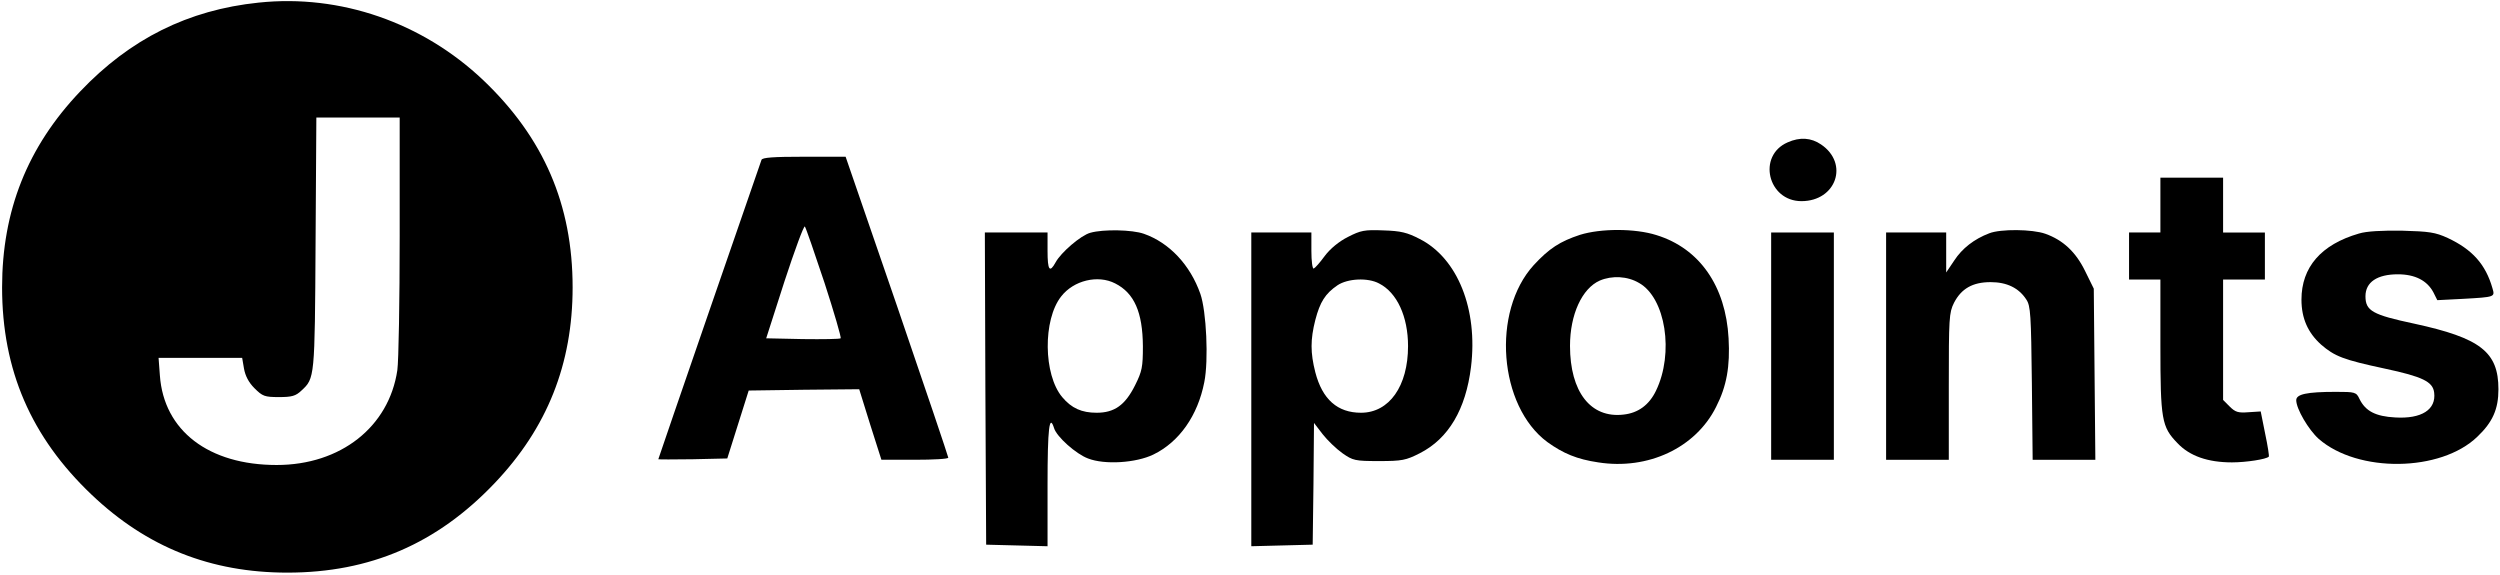 <?xml version="1.0" standalone="no"?>
<!DOCTYPE svg PUBLIC "-//W3C//DTD SVG 20010904//EN"
 "http://www.w3.org/TR/2001/REC-SVG-20010904/DTD/svg10.dtd">
<svg version="1.0" xmlns="http://www.w3.org/2000/svg"
 width="957pt" height="220pt" viewBox="0 0 957 220"
 preserveAspectRatio="xMidYMid meet">

<g transform="translate(0,220) scale(0.1,-0.1)"
fill="#000000" stroke="none">
<path d="M990 2190 c-270 -28 -492 -139 -683 -340 -202 -212 -299 -457 -299
-750 0 -317 111 -573 342 -793 212 -202 457 -299 750 -299 317 0 573 111 793
342 202 212 299 457 299 750 0 317 -111 573 -342 793 -233 221 -547 330 -860
297z m540 -892 c0 -249 -4 -481 -9 -515 -32 -217 -217 -363 -462 -363 -260 0
-432 131 -447 343 l-5 67 160 0 160 0 7 -41 c5 -28 18 -53 40 -75 31 -31 39
-34 94 -34 49 0 64 4 86 25 51 47 51 48 54 563 l3 482 160 0 159 0 0 -452z"/>
<path d="M6843 1655 c-117 -51 -76 -225 53 -225 133 0 183 144 75 217 -38 26
-81 29 -128 8z"/>
<path d="M2915 1588 c-13 -36 -395 -1143 -395 -1146 0 -1 59 -1 132 0 l132 3
41 130 41 130 212 3 211 2 42 -135 43 -135 128 0 c70 0 128 3 128 8 0 4 -88
265 -196 580 l-197 572 -159 0 c-118 0 -160 -3 -163 -12z m241 -470 c37 -114
65 -210 62 -213 -3 -3 -68 -4 -145 -3 l-140 3 70 218 c39 119 74 214 78 210 4
-5 37 -101 75 -215z"/>
<path d="M8270 1415 l0 -105 -60 0 -60 0 0 -90 0 -90 60 0 60 0 0 -251 c0
-286 5 -313 65 -375 47 -50 117 -74 209 -74 54 0 132 12 141 22 2 1 -4 41 -14
88 l-17 85 -47 -3 c-39 -3 -50 0 -72 22 l-25 25 0 231 0 230 80 0 80 0 0 90 0
90 -80 0 -80 0 0 105 0 105 -120 0 -120 0 0 -105z"/>
<path d="M4174 1309 c-37 -10 -113 -76 -133 -113 -23 -42 -31 -31 -31 44 l0
70 -120 0 -120 0 2 -597 3 -598 118 -3 117 -3 0 236 c0 216 7 273 25 216 10
-33 84 -99 130 -116 64 -25 184 -17 250 15 99 48 170 149 195 277 17 84 8 272
-15 338 -39 111 -119 196 -216 230 -45 16 -156 18 -205 4z m95 -194 c73 -37
105 -110 106 -240 0 -80 -3 -96 -30 -150 -38 -76 -79 -105 -147 -105 -57 0
-96 17 -132 60 -72 86 -74 296 -4 385 48 62 141 84 207 50z"/>
<path d="M5160 1293 c-34 -17 -68 -45 -89 -73 -18 -25 -37 -46 -42 -48 -5 -2
-9 28 -9 67 l0 71 -115 0 -115 0 0 -600 0 -601 118 3 117 3 3 233 2 233 33
-43 c18 -23 52 -56 76 -73 40 -28 48 -30 140 -30 88 0 103 3 156 30 110 56
176 168 196 330 27 221 -51 416 -196 490 -48 25 -73 31 -139 33 -73 3 -87 0
-136 -25z m119 -178 c69 -35 111 -127 111 -240 0 -153 -72 -255 -180 -255 -90
0 -148 51 -175 155 -19 75 -19 125 0 200 18 69 38 101 85 133 39 26 116 30
159 7z"/>
<path d="M6048 1301 c-76 -25 -118 -52 -177 -116 -162 -178 -134 -539 52 -677
61 -44 114 -66 195 -78 191 -30 373 56 451 212 41 80 54 156 48 263 -11 200
-111 344 -276 395 -82 26 -213 26 -293 1z m226 -184 c102 -57 135 -269 65
-413 -26 -54 -68 -85 -124 -91 -126 -15 -205 87 -205 263 0 120 46 220 114
250 47 20 106 17 150 -9z"/>
<path d="M7615 1307 c-58 -22 -104 -58 -134 -104 l-31 -46 0 76 0 77 -115 0
-115 0 0 -435 0 -435 120 0 120 0 0 280 c0 263 1 283 20 321 28 54 71 79 140
79 62 0 108 -22 137 -67 16 -24 18 -58 21 -320 l3 -293 120 0 120 0 -3 328 -3
327 -33 67 c-36 74 -85 119 -152 143 -50 18 -172 19 -215 2z"/>
<path d="M9030 1306 c-145 -42 -220 -129 -220 -253 0 -72 25 -127 75 -172 52
-45 85 -58 244 -92 145 -31 184 -50 189 -92 8 -65 -48 -101 -149 -95 -75 4
-114 24 -137 71 -12 26 -17 27 -90 27 -112 0 -152 -9 -152 -32 0 -33 47 -113
86 -148 150 -131 467 -127 607 8 59 56 81 106 81 182 0 143 -69 196 -322 251
-160 34 -187 49 -187 105 0 54 45 84 124 84 66 0 112 -24 136 -69 l15 -30 98
5 c124 7 123 7 113 41 -26 91 -77 148 -171 192 -48 22 -71 25 -175 28 -77 1
-136 -2 -165 -11z"/>
<path d="M6780 875 l0 -435 120 0 120 0 0 435 0 435 -120 0 -120 0 0 -435z"/>
</g>
</svg>
